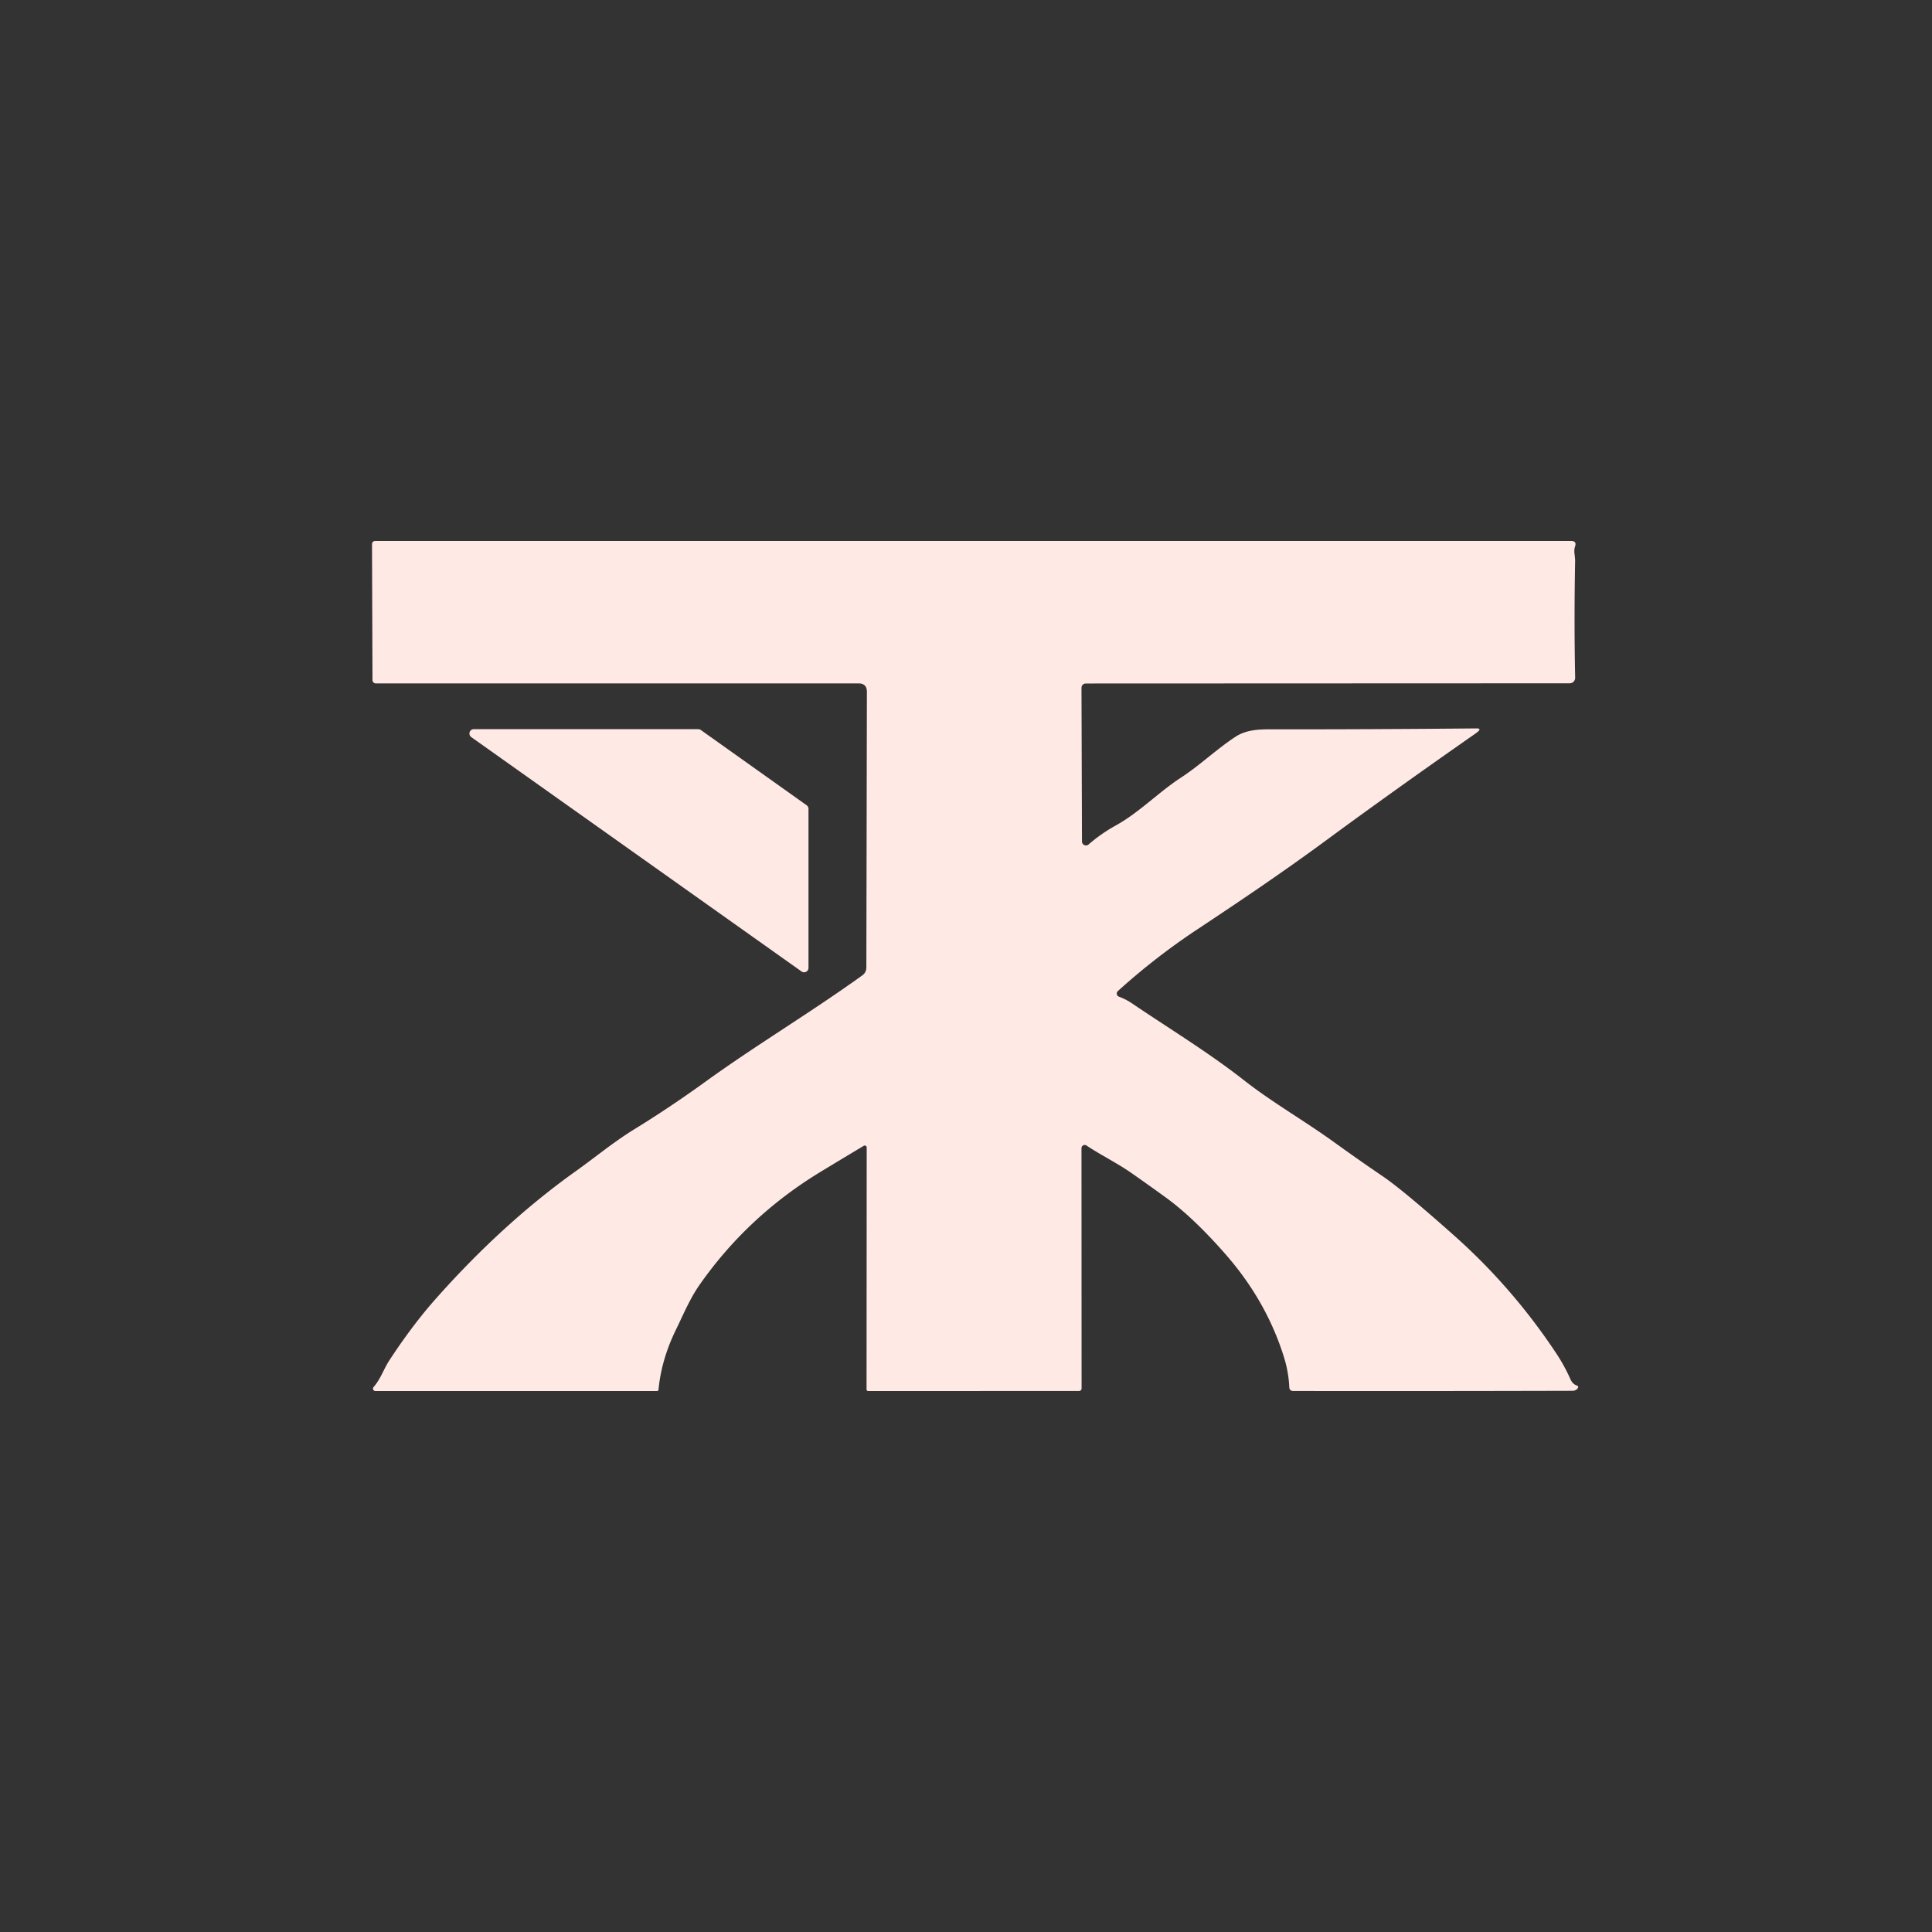 <?xml version="1.0" encoding="UTF-8" standalone="no"?>
<!DOCTYPE svg PUBLIC "-//W3C//DTD SVG 1.1//EN" "http://www.w3.org/Graphics/SVG/1.1/DTD/svg11.dtd">
<svg xmlns="http://www.w3.org/2000/svg" version="1.1" viewBox="0.00 0.00 400.00 400.00">
<rect x="0.00" y="0.00" width="400.00" height="400.00" fill="#333333" stroke="none"/>
<path fill="#ffe9e5" d="
  M 178.83 237.23
  Q 174.33 239.92 169.85 242.64
  Q 154.73 251.84 144.79 266.08
  C 142.83 268.89 141.47 272.18 139.94 275.31
  Q 136.93 281.49 136.34 287.69
  Q 136.31 288.00 136.01 288.00
  L 77.72 288.00
  A 0.50 0.50 0.0 0 1 77.35 287.17
  C 78.82 285.49 79.44 283.43 80.65 281.59
  Q 85.34 274.43 90.04 269.11
  C 98.66 259.35 108.43 250.17 119.07 242.58
  C 123.22 239.63 127.04 236.43 131.38 233.77
  Q 138.73 229.25 146.13 223.90
  C 156.56 216.36 167.75 209.70 178.52 201.95
  Q 179.37 201.34 179.37 200.29
  L 179.48 143.24
  Q 179.48 141.49 177.74 141.49
  L 77.81 141.49
  A 0.69 0.68 0.0 0 1 77.12 140.81
  L 77.02 112.74
  Q 77.02 112.00 77.76 112.00
  L 325.26 112.00
  Q 326.50 112.00 326.09 113.17
  Q 325.87 113.79 325.99 114.71
  Q 326.13 115.74 326.11 116.31
  Q 325.88 128.71 326.12 140.31
  A 1.13 1.13 0.0 0 1 324.99 141.47
  L 224.94 141.51
  Q 223.90 141.51 223.91 142.55
  L 224.01 174.21
  A 0.83 0.83 0.0 0 0 225.39 174.83
  Q 227.96 172.59 231.07 170.87
  C 235.83 168.23 239.92 163.99 244.43 161.05
  C 248.48 158.41 251.95 155.04 255.87 152.49
  C 257.81 151.24 260.21 151.00 262.53 151.00
  Q 283.45 151.02 305.69 150.81
  Q 306.79 150.80 305.95 151.51
  Q 305.61 151.79 305.27 152.02
  Q 288.14 163.99 274.88 173.75
  C 265.87 180.39 257.06 186.34 247.93 192.39
  Q 239.25 198.13 231.44 205.19
  A 0.69 0.69 0.0 0 0 231.66 206.35
  Q 233.11 206.89 234.34 207.72
  C 242.04 212.94 250.14 217.84 257.56 223.66
  C 263.50 228.31 270.11 232.06 276.34 236.57
  Q 281.37 240.20 286.23 243.50
  Q 290.42 246.34 300.99 255.74
  Q 313.14 266.53 322.20 280.19
  Q 323.88 282.71 325.17 285.61
  Q 325.40 286.11 325.75 286.44
  Q 326.05 286.71 326.45 286.85
  Q 326.91 287.00 326.66 287.41
  Q 326.32 287.95 325.50 287.95
  Q 296.22 288.03 267.78 287.99
  Q 266.96 287.99 266.93 287.17
  Q 266.79 283.99 265.76 280.75
  Q 262.14 269.32 253.84 259.80
  Q 247.05 252.02 241.22 247.82
  Q 237.99 245.48 234.47 243.01
  C 231.35 240.81 228.08 239.25 224.95 237.17
  A 0.67 0.66 16.9 0 0 223.91 237.72
  L 223.93 287.47
  A 0.53 0.52 -0.0 0 1 223.40 287.99
  L 179.74 288.00
  A 0.33 0.33 0.0 0 1 179.41 287.67
  L 179.44 237.57
  A 0.40 0.40 0.0 0 0 178.83 237.23
  Z"
/>
<path fill="#ffe9e5" d="
  M 145.10 151.14
  L 167.01 166.72
  A 0.91 0.91 0.0 0 1 167.39 167.46
  L 167.39 200.39
  A 0.91 0.91 0.0 0 1 165.95 201.13
  L 97.57 152.61
  A 0.91 0.91 0.0 0 1 98.10 150.96
  L 144.57 150.97
  A 0.91 0.91 0.0 0 1 145.10 151.14
  Z"
/>
</svg>
